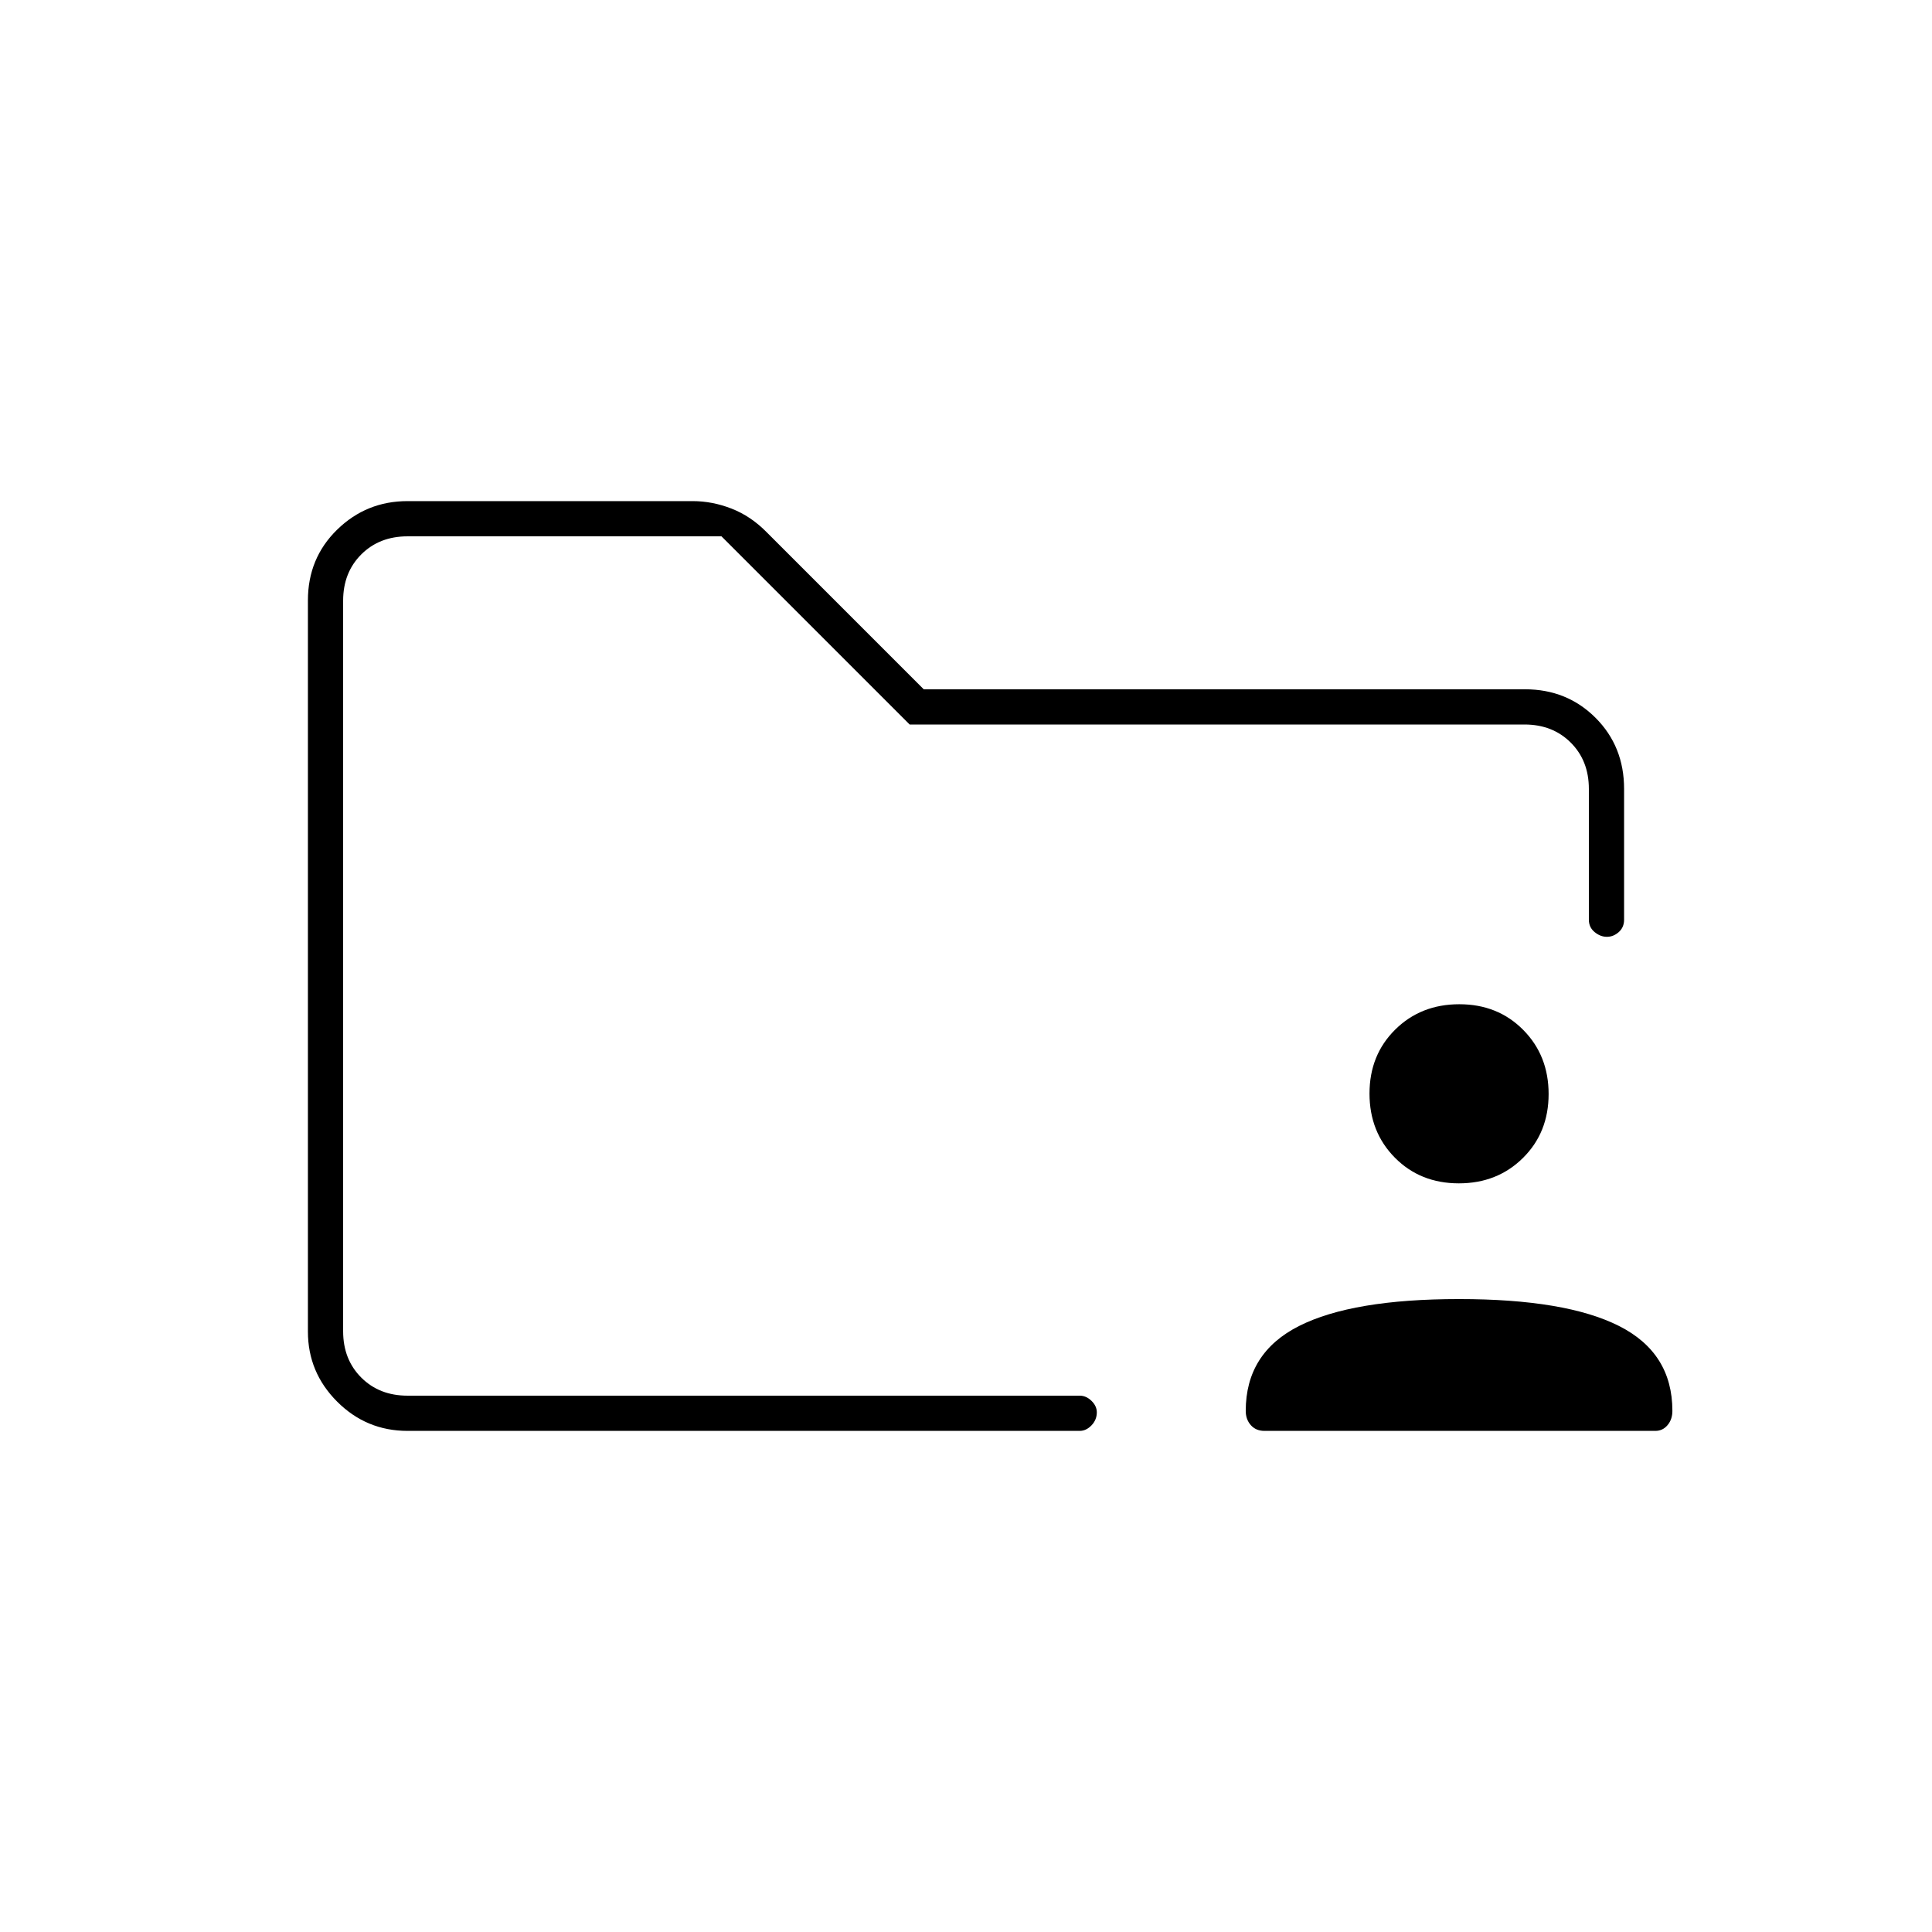 <svg xmlns="http://www.w3.org/2000/svg" height="20" viewBox="0 -960 960 960" width="20"><path d="M628.28-249q-4.22 0-6.75-2.85-2.53-2.85-2.53-7.09 0-28.8 26.5-42.18Q672-314.5 725-314.5t79.5 13.38q26.5 13.38 26.5 42.18 0 4.24-2.41 7.09-2.4 2.85-6.05 2.85H628.28Zm96.59-123q-19.13 0-31.75-12.75-12.62-12.74-12.62-31.88 0-19.13 12.75-31.75Q705.99-461 725.13-461q19.13 0 31.75 12.75 12.62 12.74 12.62 31.88 0 19.13-12.75 31.75Q744.01-372 724.87-372ZM170.5-266.5v-427 156-12 283Zm32 17.5q-20.44 0-34.97-14.53Q153-278.06 153-298.36v-363.28q0-21 14.53-35.18T202.5-711h141.64q9.85 0 19.4 3.74 9.55 3.74 17.36 11.66l78.1 78.1h298.72q20.92 0 35.1 14.18T807-568v65q0 3.8-2.65 6.15-2.65 2.35-5.89 2.35-3.24 0-6.1-2.35-2.86-2.35-2.86-6.15v-65q0-14-9-23t-23-9H452l-93.5-93.5h-156q-14 0-23 9t-9 23v363q0 14 9 23t23 9h334q3.22 0 5.86 2.58 2.64 2.57 2.64 5.71 0 3.71-2.64 6.46T536.5-249h-334Z"/></svg>
